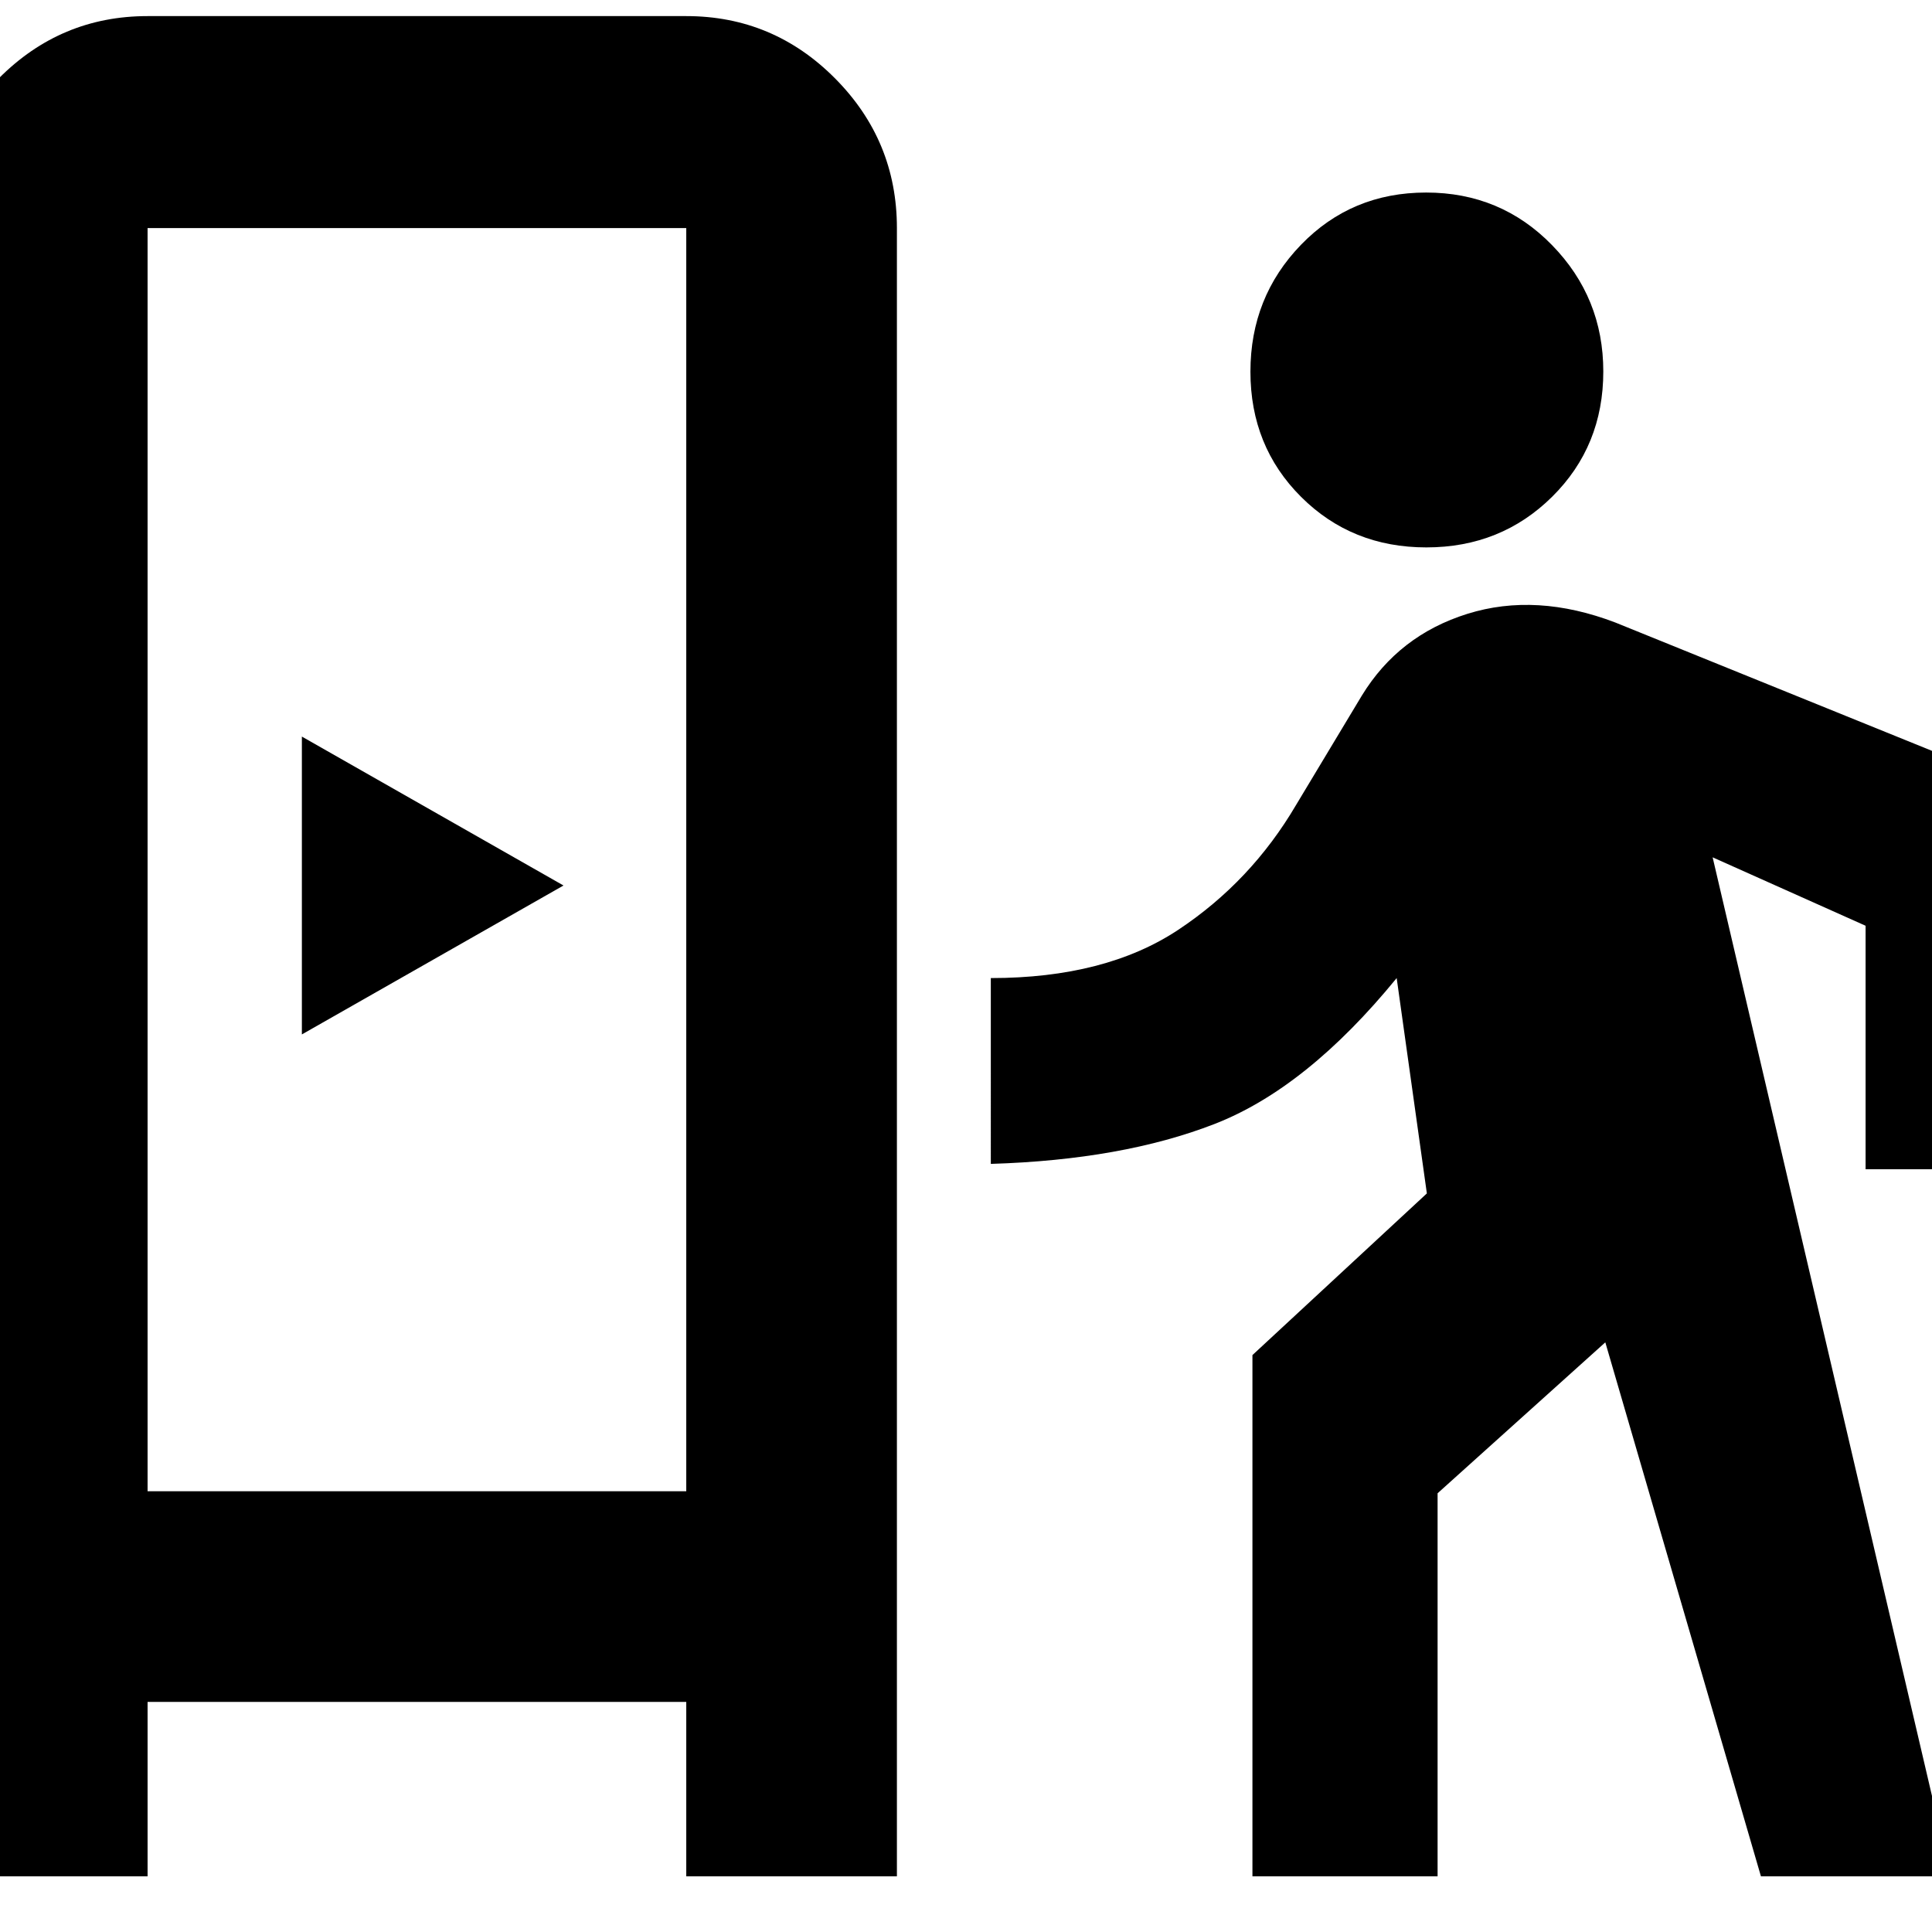 <svg xmlns="http://www.w3.org/2000/svg" height="40" viewBox="0 -960 960 960" width="40"><path d="M-31.33-27.67v-819q0-43.45 30.74-74.39Q30.16-952 73.33-952H341q43.17 0 73.92 30.94t30.75 74.39v819H341v-86.66H73.33v86.66H-31.33Zm653.66 0v-259L709-367l-15-107q-44.67 54.67-90.5 72.5t-111.17 19.83V-474q57 0 93.17-24t58.5-62l32.67-54.33q18.33-30 52.5-40.67 34.16-10.67 73.5 4.33L1019-563v184h-92v-121l-76-34L969.33-27.67H875L797.67-293l-83.34 75v190.33h-92ZM73.33-219H341v-627.67H73.33V-219ZM150-446l130-74-130-74v148Zm558.75-242q-37.08 0-62.25-25.11-25.17-25.12-25.17-62.2t25.12-63.05q25.11-25.97 62.19-25.97t62.55 26.12q25.48 26.12 25.48 62.8 0 37.08-25.42 62.24Q745.83-688 708.75-688ZM73.33-219H341 73.33Z"/></svg>